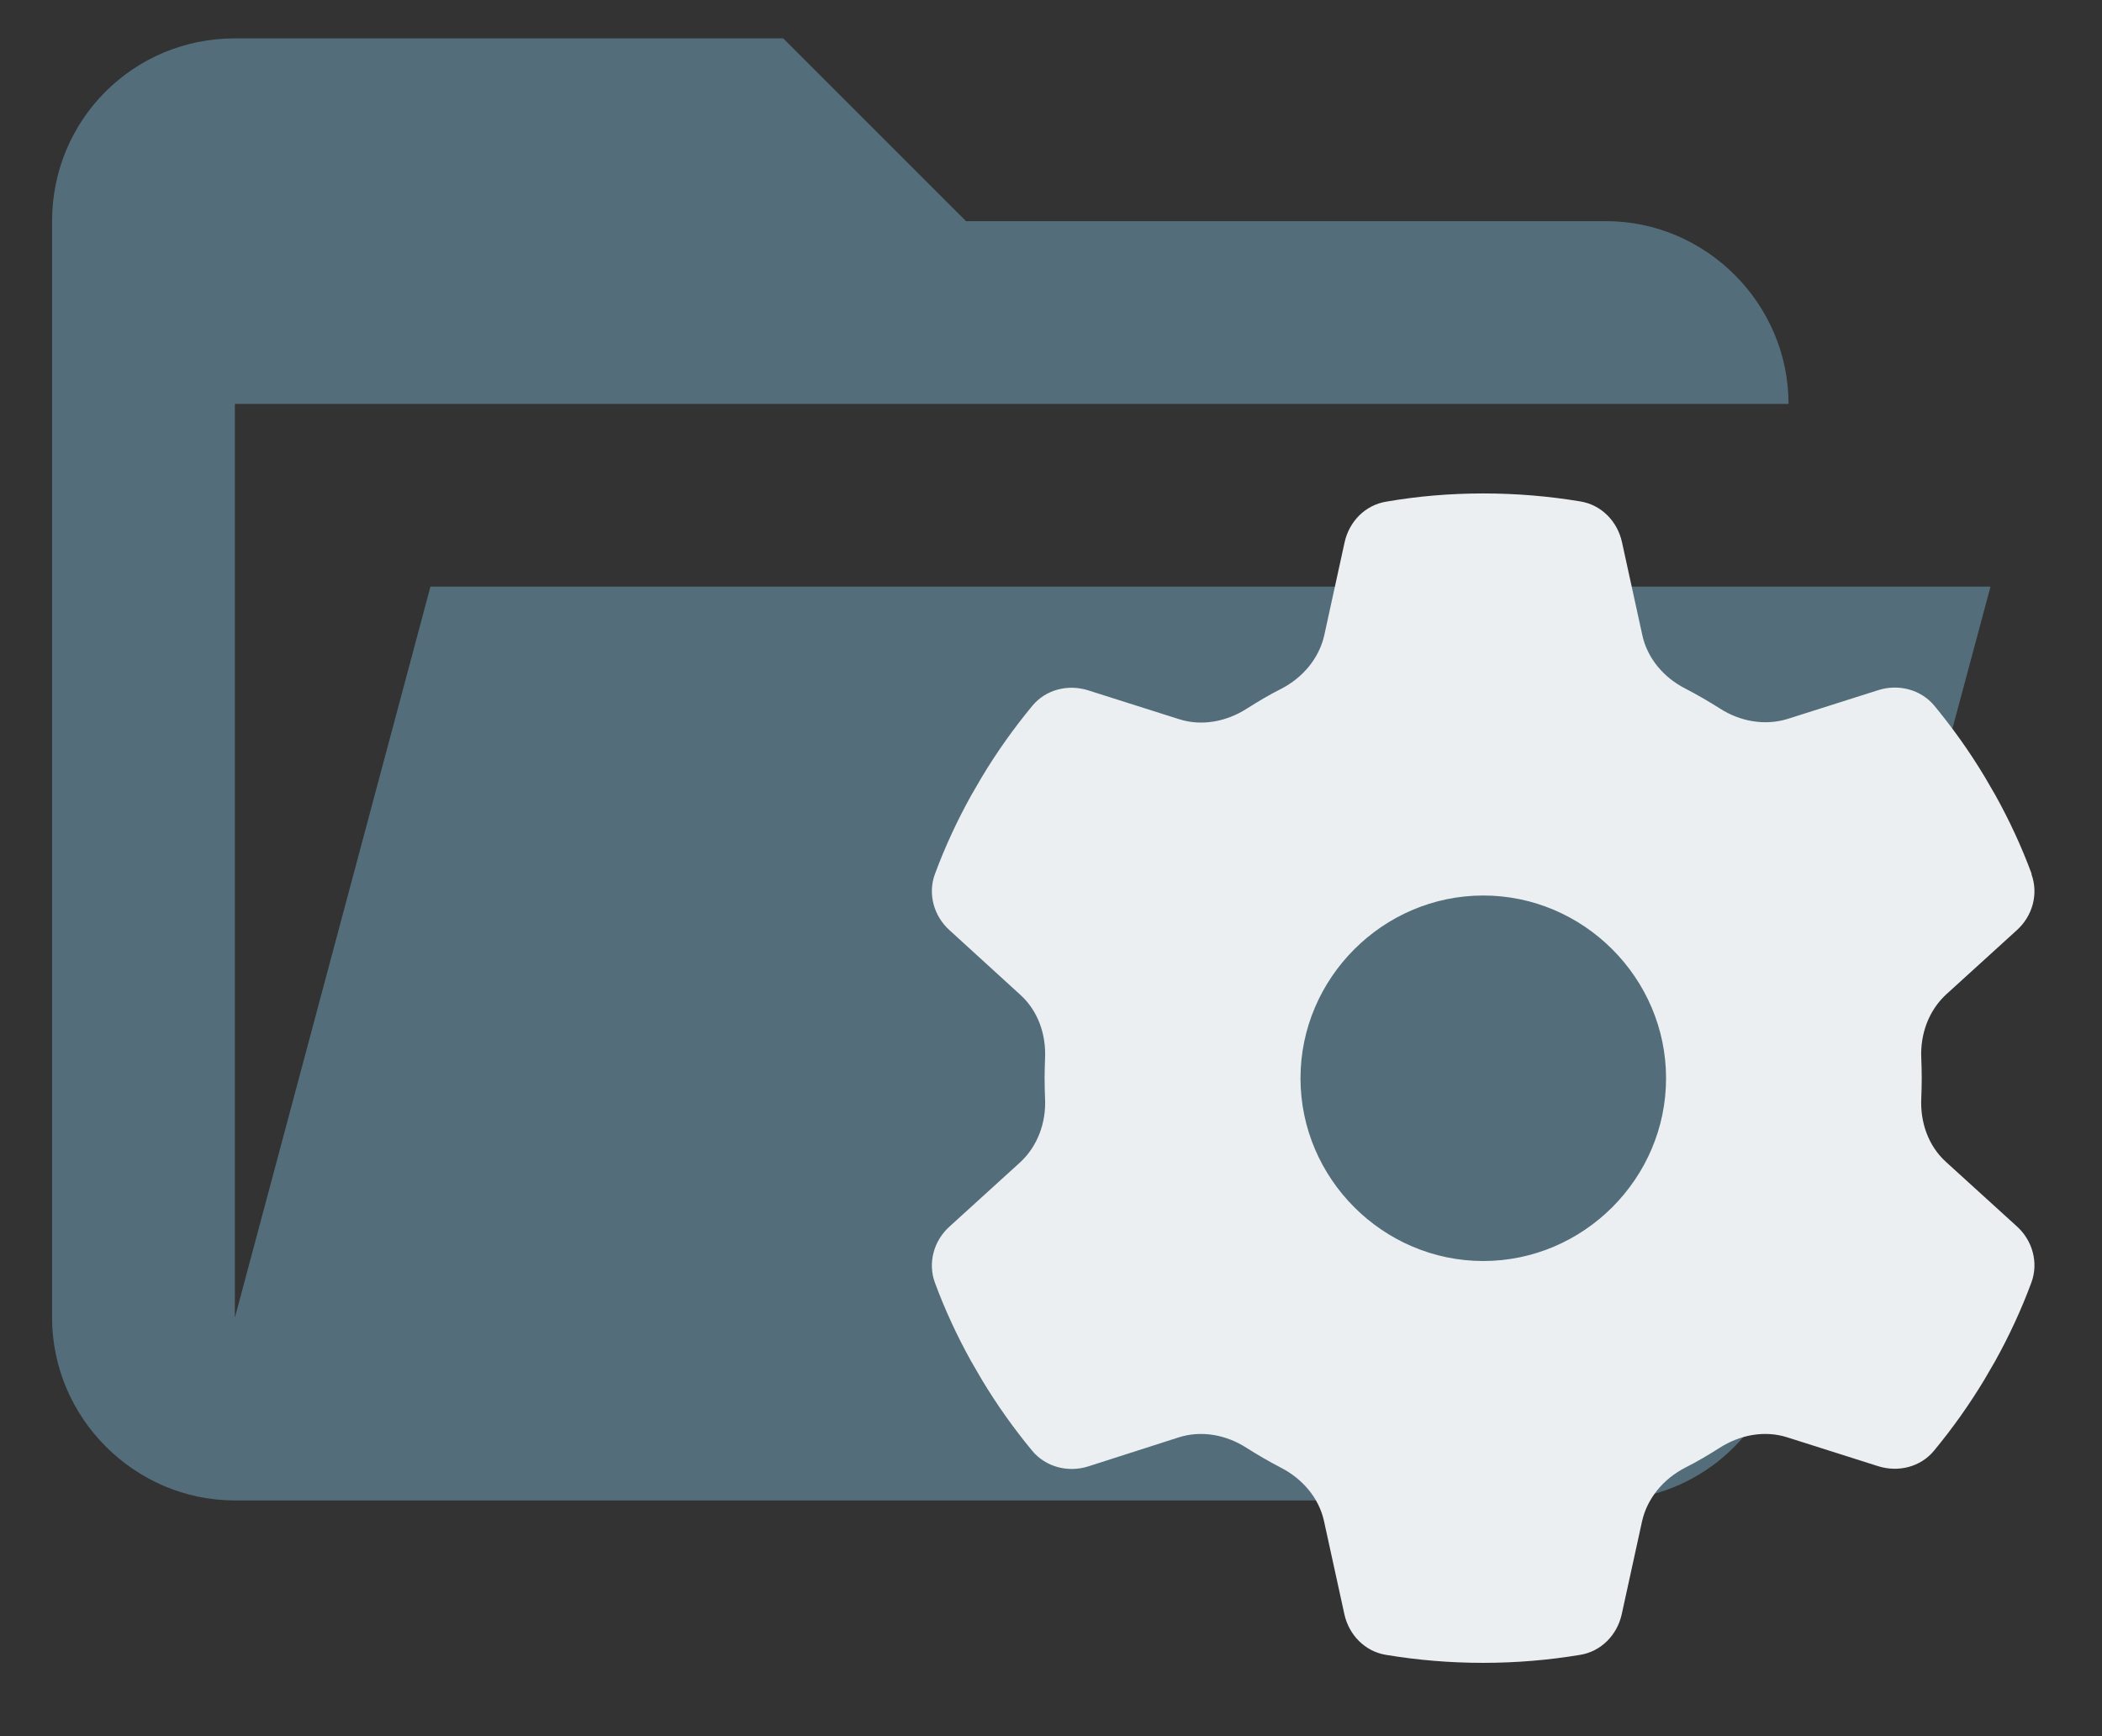 <?xml version="1.0" encoding="UTF-8" standalone="no"?>
<!DOCTYPE svg PUBLIC "-//W3C//DTD SVG 1.1//EN" "http://www.w3.org/Graphics/SVG/1.1/DTD/svg11.dtd">
<svg width="100%" height="100%" viewBox="0 0 23 19" version="1.1" xmlns="http://www.w3.org/2000/svg" xmlns:xlink="http://www.w3.org/1999/xlink" xml:space="preserve" xmlns:serif="http://www.serif.com/" style="fill-rule:evenodd;clip-rule:evenodd;stroke-linejoin:round;stroke-miterlimit:2;">
    <rect x="0" y="0" width="23" height="19" fill="#333333" stroke="none"/>
    <g transform="matrix(1,0,0,1,-1290,-1787)">
        <g id="folder-sys-open">
            <g transform="matrix(1,0,0,1,1288.57,1783.42)">
                <path d="M19,20L4,20C2.903,20 2,19.097 2,18L2,6C2,4.89 2.89,4 4,4L10,4L12,6L19,6C20.097,6 21,6.903 21,8L4,8L4,18L6.14,10L23.21,10L20.93,18.5C20.7,19.37 19.92,20 19,20Z" style="fill:rgb(83,110,122);fill-rule:nonzero;"/>
            </g>
            <g transform="matrix(0.025,0,0,0.025,1300.18,1792.4)">
                <path d="M481.9,166.6C485.1,175.3 482.4,185 475.5,191.2L444.6,219.3C436.9,226.4 433.2,236.8 433.7,247.2C433.8,250.1 433.9,253 433.9,256C433.9,259 433.8,261.9 433.7,264.8C433.2,275.3 436.8,285.7 444.6,292.7L475.5,320.8C482.4,327 485.1,336.7 481.9,345.4C477.5,357.3 472.2,368.7 466.1,379.7L461.4,387.8C454.8,398.8 447.4,409.2 439.3,419C433.4,426.2 423.6,428.6 414.8,425.8L375.1,413.2C365.1,410 354.3,412.1 345.4,417.8C340.5,420.9 335.5,423.9 330.3,426.5C321,431.3 313.8,439.7 311.5,449.9L302.6,490.6C300.6,499.7 293.6,506.9 284.4,508.4C270.6,510.7 256.4,511.9 241.9,511.9C227.4,511.9 213.2,510.7 199.4,508.4C190.2,506.9 183.2,499.7 181.2,490.6L172.3,449.9C170.1,439.7 162.8,431.3 153.5,426.5C148.3,423.8 143.3,420.9 138.4,417.8C129.6,412.1 118.7,410 108.7,413.2L69.1,425.9C60.3,428.7 50.5,426.2 44.6,419.1C36.5,409.3 29.1,398.9 22.5,387.9L17.8,379.8C11.7,368.8 6.4,357.4 2,345.5C-1.2,336.8 1.5,327.1 8.4,320.9L39.3,292.8C47,285.7 50.7,275.3 50.2,264.9C50.1,262 50,259.1 50,256.1C50,253.1 50.1,250.2 50.2,247.3C50.7,236.8 47.1,226.4 39.3,219.4L8.4,191.2C1.5,185 -1.2,175.3 2,166.6C6.4,154.7 11.7,143.3 17.8,132.3L22.5,124.2C29.1,113.2 36.5,102.8 44.6,93C50.5,85.8 60.3,83.4 69.1,86.2L108.8,98.8C118.8,102 129.6,99.9 138.5,94.2C143.4,91.1 148.4,88.1 153.6,85.5C162.9,80.7 170.1,72.3 172.4,62.1L181.3,21.4C183.3,12.3 190.3,5.1 199.5,3.6C213.3,1.2 227.5,0 242,0C256.5,0 270.7,1.2 284.5,3.5C293.7,5 300.7,12.2 302.7,21.3L311.6,62C313.8,72.2 321,80.6 330.4,85.4C335.6,88.1 340.6,91 345.5,94.1C354.3,99.8 365.2,101.8 375.2,98.7L414.9,86.1C423.7,83.3 433.5,85.8 439.4,92.9C447.5,102.7 454.9,113.1 461.5,124.1L466.2,132.2C472.3,143.2 477.6,154.6 482,166.5L481.9,166.6ZM242,336C285.887,336 322,299.887 322,256C322,212.113 285.887,176 242,176C198.113,176 162,212.113 162,256C162,299.887 198.113,336 242,336Z" style="fill:rgb(236,239,241);fill-rule:nonzero;"/>
            </g>
        </g>
    </g>
</svg>
